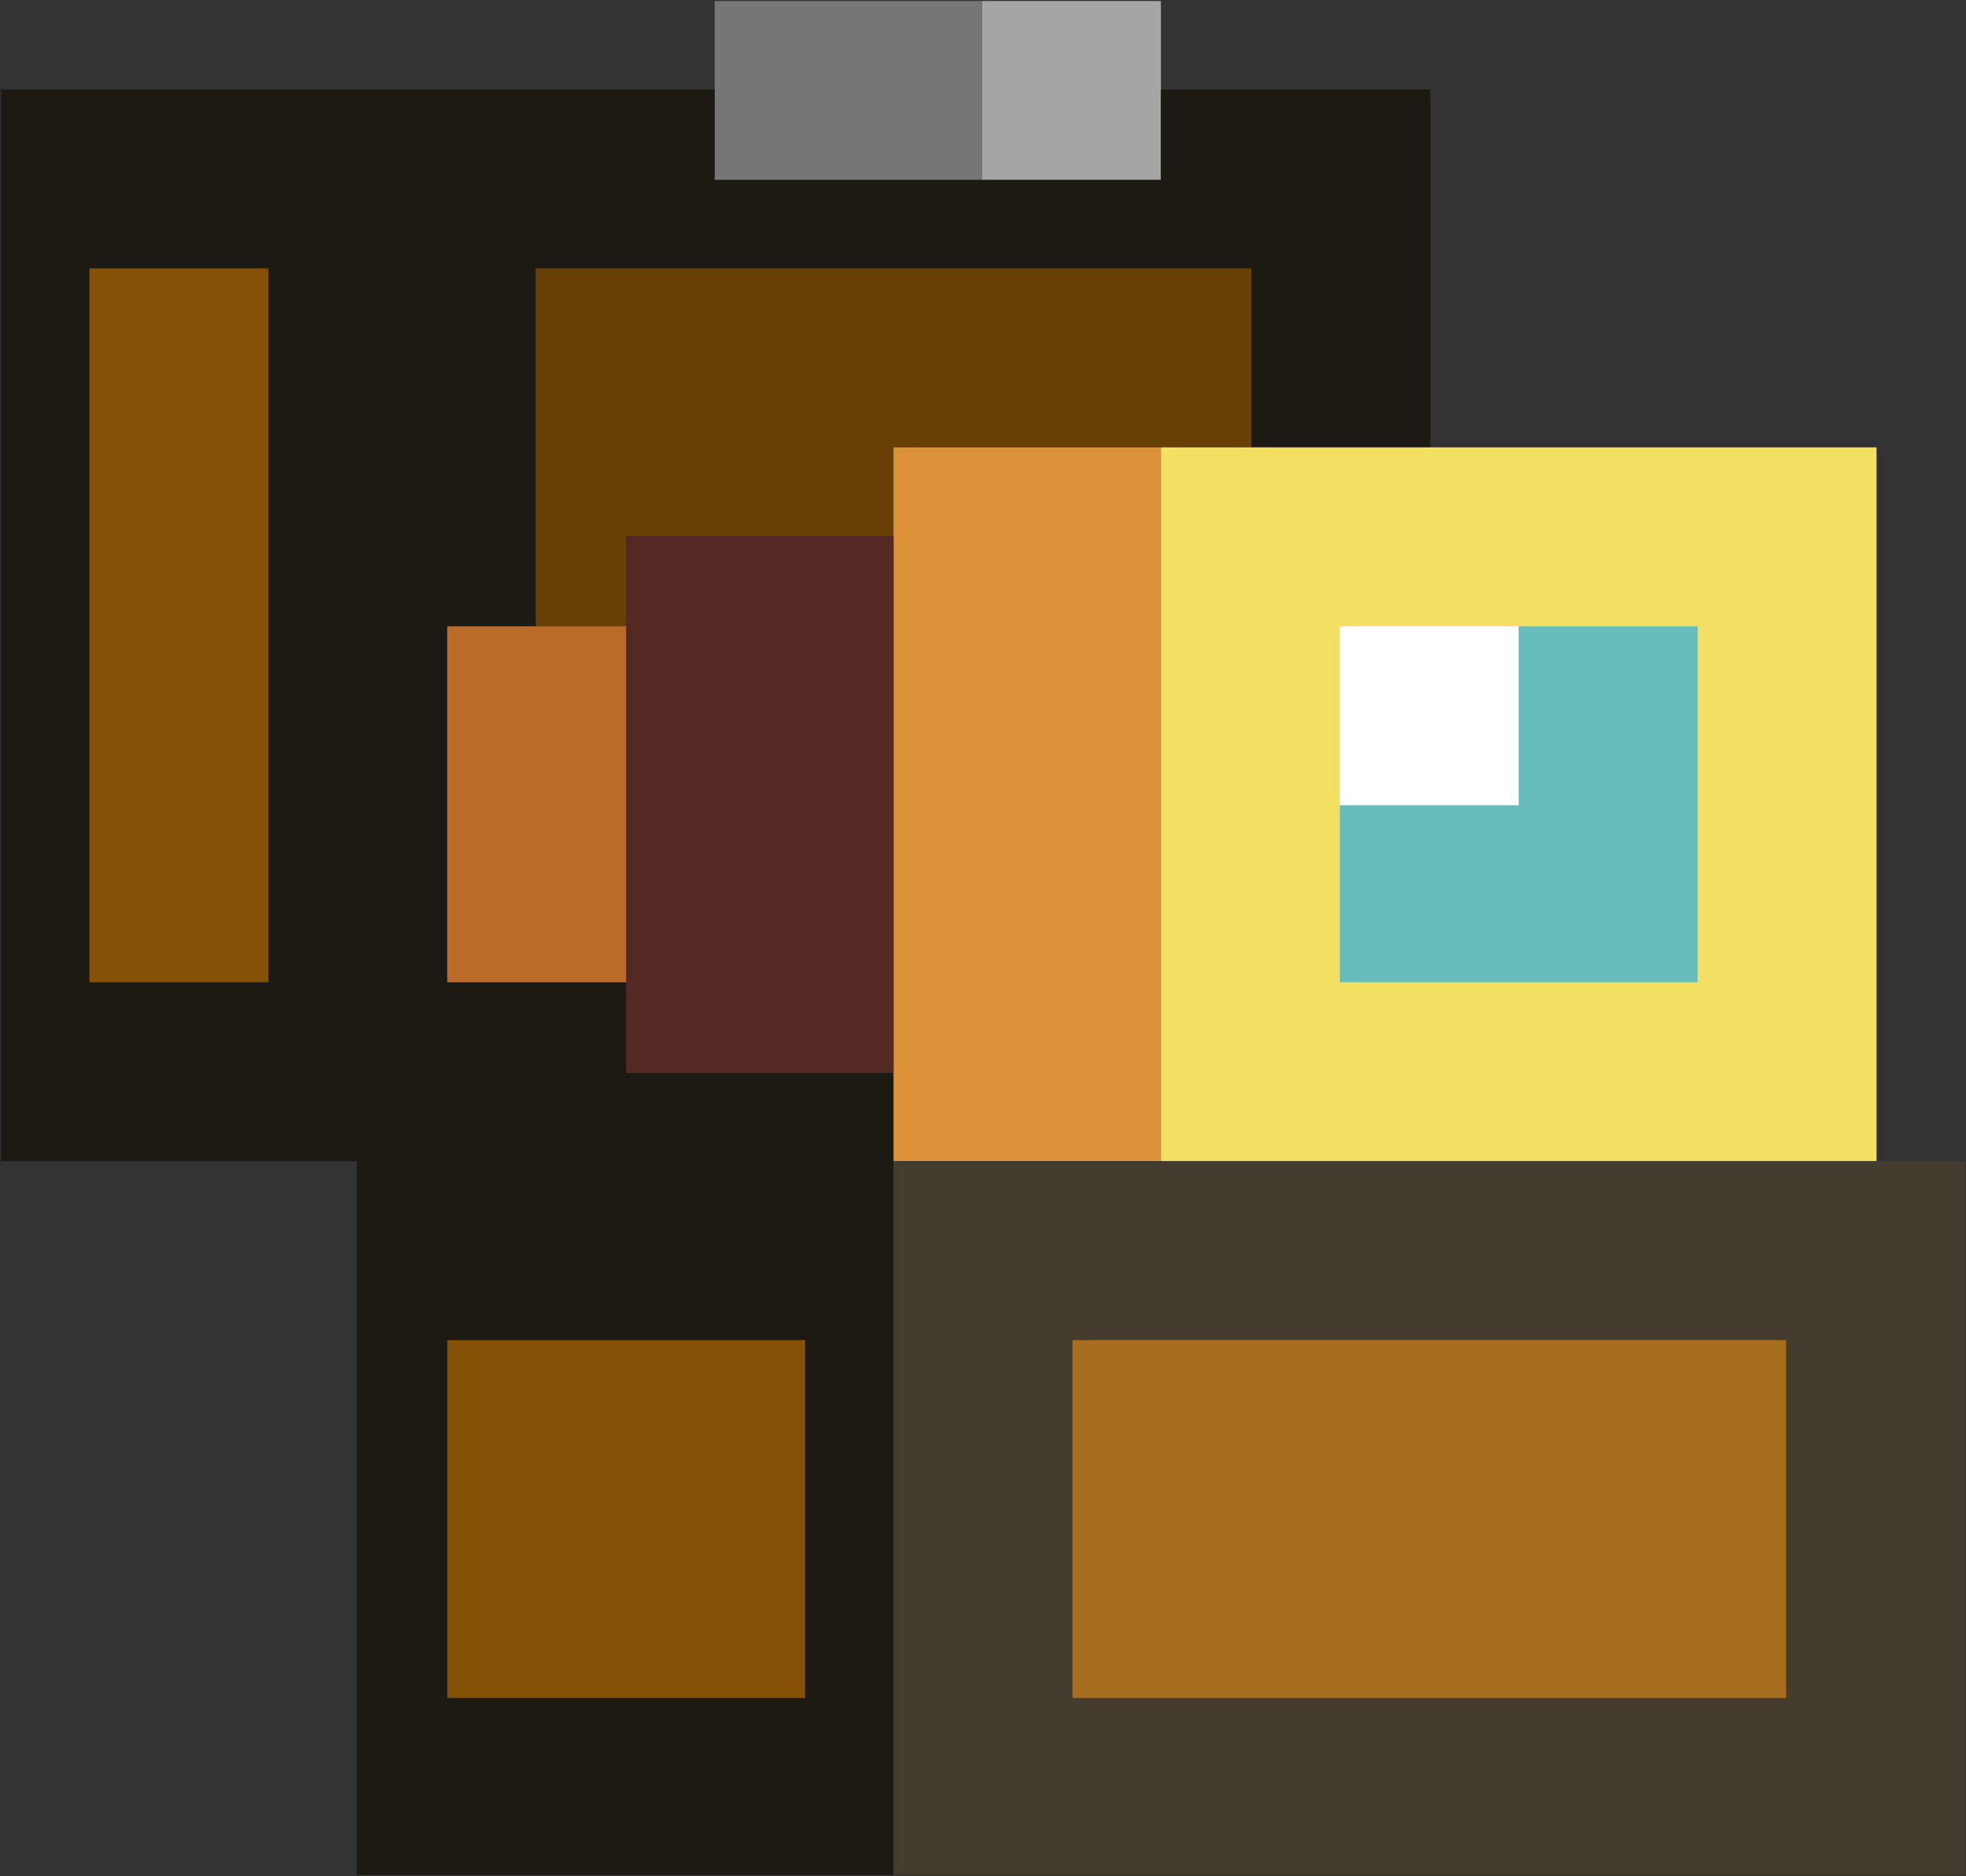 <?xml version="1.0" encoding="UTF-8"?>
<!DOCTYPE svg PUBLIC "-//W3C//DTD SVG 1.1//EN" "http://www.w3.org/Graphics/SVG/1.1/DTD/svg11.dtd">
<svg xmlns="http://www.w3.org/2000/svg" version="1.1" width="1000px" height="954px" style="shape-rendering:geometricPrecision; text-rendering:geometricPrecision; image-rendering:optimizeQuality; fill-rule:evenodd; clip-rule:evenodd" xmlns:xlink="http://www.w3.org/1999/xlink">
<rect width="100%" height="100%" fill="#333333" stroke="none"/>
<g><path style="opacity:1" fill="#757675" d="M 499.5,0.5 C 499.5,30.833 499.5,61.167 499.5,91.5C 454.167,91.5 408.833,91.5 363.5,91.5C 363.5,76.167 363.5,60.833 363.5,45.5C 363.5,30.5 363.5,15.5 363.5,0.5C 408.833,0.5 454.167,0.5 499.5,0.5 Z"/></g>
<g><path style="opacity:1" fill="#a4a5a4" d="M 499.5,0.5 C 529.833,0.5 560.167,0.5 590.5,0.5C 590.5,15.5 590.5,30.5 590.5,45.5C 590.5,60.833 590.5,76.167 590.5,91.5C 560.167,91.5 529.833,91.5 499.5,91.5C 499.5,61.167 499.5,30.833 499.5,0.5 Z"/></g>
<g><path style="opacity:1" fill="#1c1a13" d="M 363.5,45.5 C 363.5,60.833 363.5,76.167 363.5,91.5C 408.833,91.5 454.167,91.5 499.5,91.5C 529.833,91.5 560.167,91.5 590.5,91.5C 590.5,76.167 590.5,60.833 590.5,45.5C 636.167,45.5 681.833,45.5 727.5,45.5C 727.5,106.167 727.5,166.833 727.5,227.5C 697.167,227.5 666.833,227.5 636.5,227.5C 636.5,197.167 636.5,166.833 636.5,136.5C 515.167,136.5 393.833,136.5 272.5,136.5C 272.5,197.167 272.5,257.833 272.5,318.5C 257.5,318.5 242.5,318.5 227.5,318.5C 227.5,378.833 227.5,439.167 227.5,499.5C 257.833,499.5 288.167,499.5 318.5,499.5C 318.5,514.833 318.5,530.167 318.5,545.5C 363.833,545.5 409.167,545.5 454.5,545.5C 454.5,560.5 454.5,575.5 454.5,590.5C 454.5,711.5 454.5,832.5 454.5,953.5C 363.5,953.5 272.5,953.5 181.5,953.5C 181.5,832.5 181.5,711.5 181.5,590.5C 121.167,590.5 60.833,590.5 0.5,590.5C 0.5,408.833 0.5,227.167 0.5,45.5C 121.5,45.5 242.5,45.5 363.5,45.5 Z"/></g>
<g><path style="opacity:1" fill="#855106" d="M 45.5,136.5 C 75.833,136.5 106.167,136.5 136.5,136.5C 136.5,257.5 136.5,378.5 136.5,499.5C 106.167,499.5 75.833,499.5 45.5,499.5C 45.5,378.5 45.5,257.5 45.5,136.5 Z"/></g>
<g><path style="opacity:1" fill="#683f04" d="M 636.5,227.5 C 621.167,227.5 605.833,227.5 590.5,227.5C 545.167,227.5 499.833,227.5 454.5,227.5C 454.5,242.5 454.5,257.5 454.5,272.5C 409.167,272.5 363.833,272.5 318.5,272.5C 318.5,287.833 318.5,303.167 318.5,318.5C 303.167,318.5 287.833,318.5 272.5,318.5C 272.5,257.833 272.5,197.167 272.5,136.5C 393.833,136.5 515.167,136.5 636.5,136.5C 636.5,166.833 636.5,197.167 636.5,227.5 Z"/></g>
<g><path style="opacity:1" fill="#dd9239" d="M 590.5,227.5 C 590.5,348.5 590.5,469.5 590.5,590.5C 545.167,590.5 499.833,590.5 454.5,590.5C 454.5,575.5 454.5,560.5 454.5,545.5C 454.5,454.5 454.5,363.5 454.5,272.5C 454.5,257.5 454.5,242.5 454.5,227.5C 499.833,227.5 545.167,227.5 590.5,227.5 Z"/></g>
<g><path style="opacity:1" fill="#f3e062" d="M 590.5,227.5 C 605.833,227.5 621.167,227.5 636.5,227.5C 666.833,227.5 697.167,227.5 727.5,227.5C 803.167,227.5 878.833,227.5 954.5,227.5C 954.5,348.5 954.5,469.5 954.5,590.5C 833.167,590.5 711.833,590.5 590.5,590.5C 590.5,469.5 590.5,348.5 590.5,227.5 Z"/></g>
<g><path style="opacity:1" fill="#542924" d="M 454.5,272.5 C 454.5,363.5 454.5,454.5 454.5,545.5C 409.167,545.5 363.833,545.5 318.5,545.5C 318.5,530.167 318.5,514.833 318.5,499.5C 318.5,439.167 318.5,378.833 318.5,318.5C 318.5,303.167 318.5,287.833 318.5,272.5C 363.833,272.5 409.167,272.5 454.5,272.5 Z"/></g>
<g><path style="opacity:1" fill="#bc6a27" d="M 272.5,318.5 C 287.833,318.5 303.167,318.5 318.5,318.5C 318.5,378.833 318.5,439.167 318.5,499.5C 288.167,499.5 257.833,499.5 227.5,499.5C 227.5,439.167 227.5,378.833 227.5,318.5C 242.5,318.5 257.5,318.5 272.5,318.5 Z"/></g>
<g><path style="opacity:1" fill="#fefffe" d="M 772.5,318.5 C 772.5,348.833 772.5,379.167 772.5,409.5C 742.167,409.5 711.833,409.5 681.5,409.5C 681.5,379.167 681.5,348.833 681.5,318.5C 711.833,318.5 742.167,318.5 772.5,318.5 Z"/></g>
<g><path style="opacity:1" fill="#68bdbc" d="M 772.5,318.5 C 802.833,318.5 833.167,318.5 863.5,318.5C 863.5,378.833 863.5,439.167 863.5,499.5C 802.833,499.5 742.167,499.5 681.5,499.5C 681.5,469.5 681.5,439.5 681.5,409.5C 711.833,409.5 742.167,409.5 772.5,409.5C 772.5,379.167 772.5,348.833 772.5,318.5 Z"/></g>
<g><path style="opacity:1" fill="#443c2e" d="M 454.5,590.5 C 499.833,590.5 545.167,590.5 590.5,590.5C 711.833,590.5 833.167,590.5 954.5,590.5C 969.5,590.5 984.5,590.5 999.5,590.5C 999.5,711.5 999.5,832.5 999.5,953.5C 817.833,953.5 636.167,953.5 454.5,953.5C 454.5,832.5 454.5,711.5 454.5,590.5 Z"/></g>
<g><path style="opacity:1" fill="#855106" d="M 227.5,681.5 C 288.167,681.5 348.833,681.5 409.5,681.5C 409.5,742.167 409.5,802.833 409.5,863.5C 348.833,863.5 288.167,863.5 227.5,863.5C 227.5,802.833 227.5,742.167 227.5,681.5 Z"/></g>
<g><path style="opacity:1" fill="#a66e1e" d="M 545.5,681.5 C 666.5,681.5 787.5,681.5 908.5,681.5C 908.5,742.167 908.5,802.833 908.5,863.5C 787.5,863.5 666.5,863.5 545.5,863.5C 545.5,802.833 545.5,742.167 545.5,681.5 Z"/></g>
</svg>

